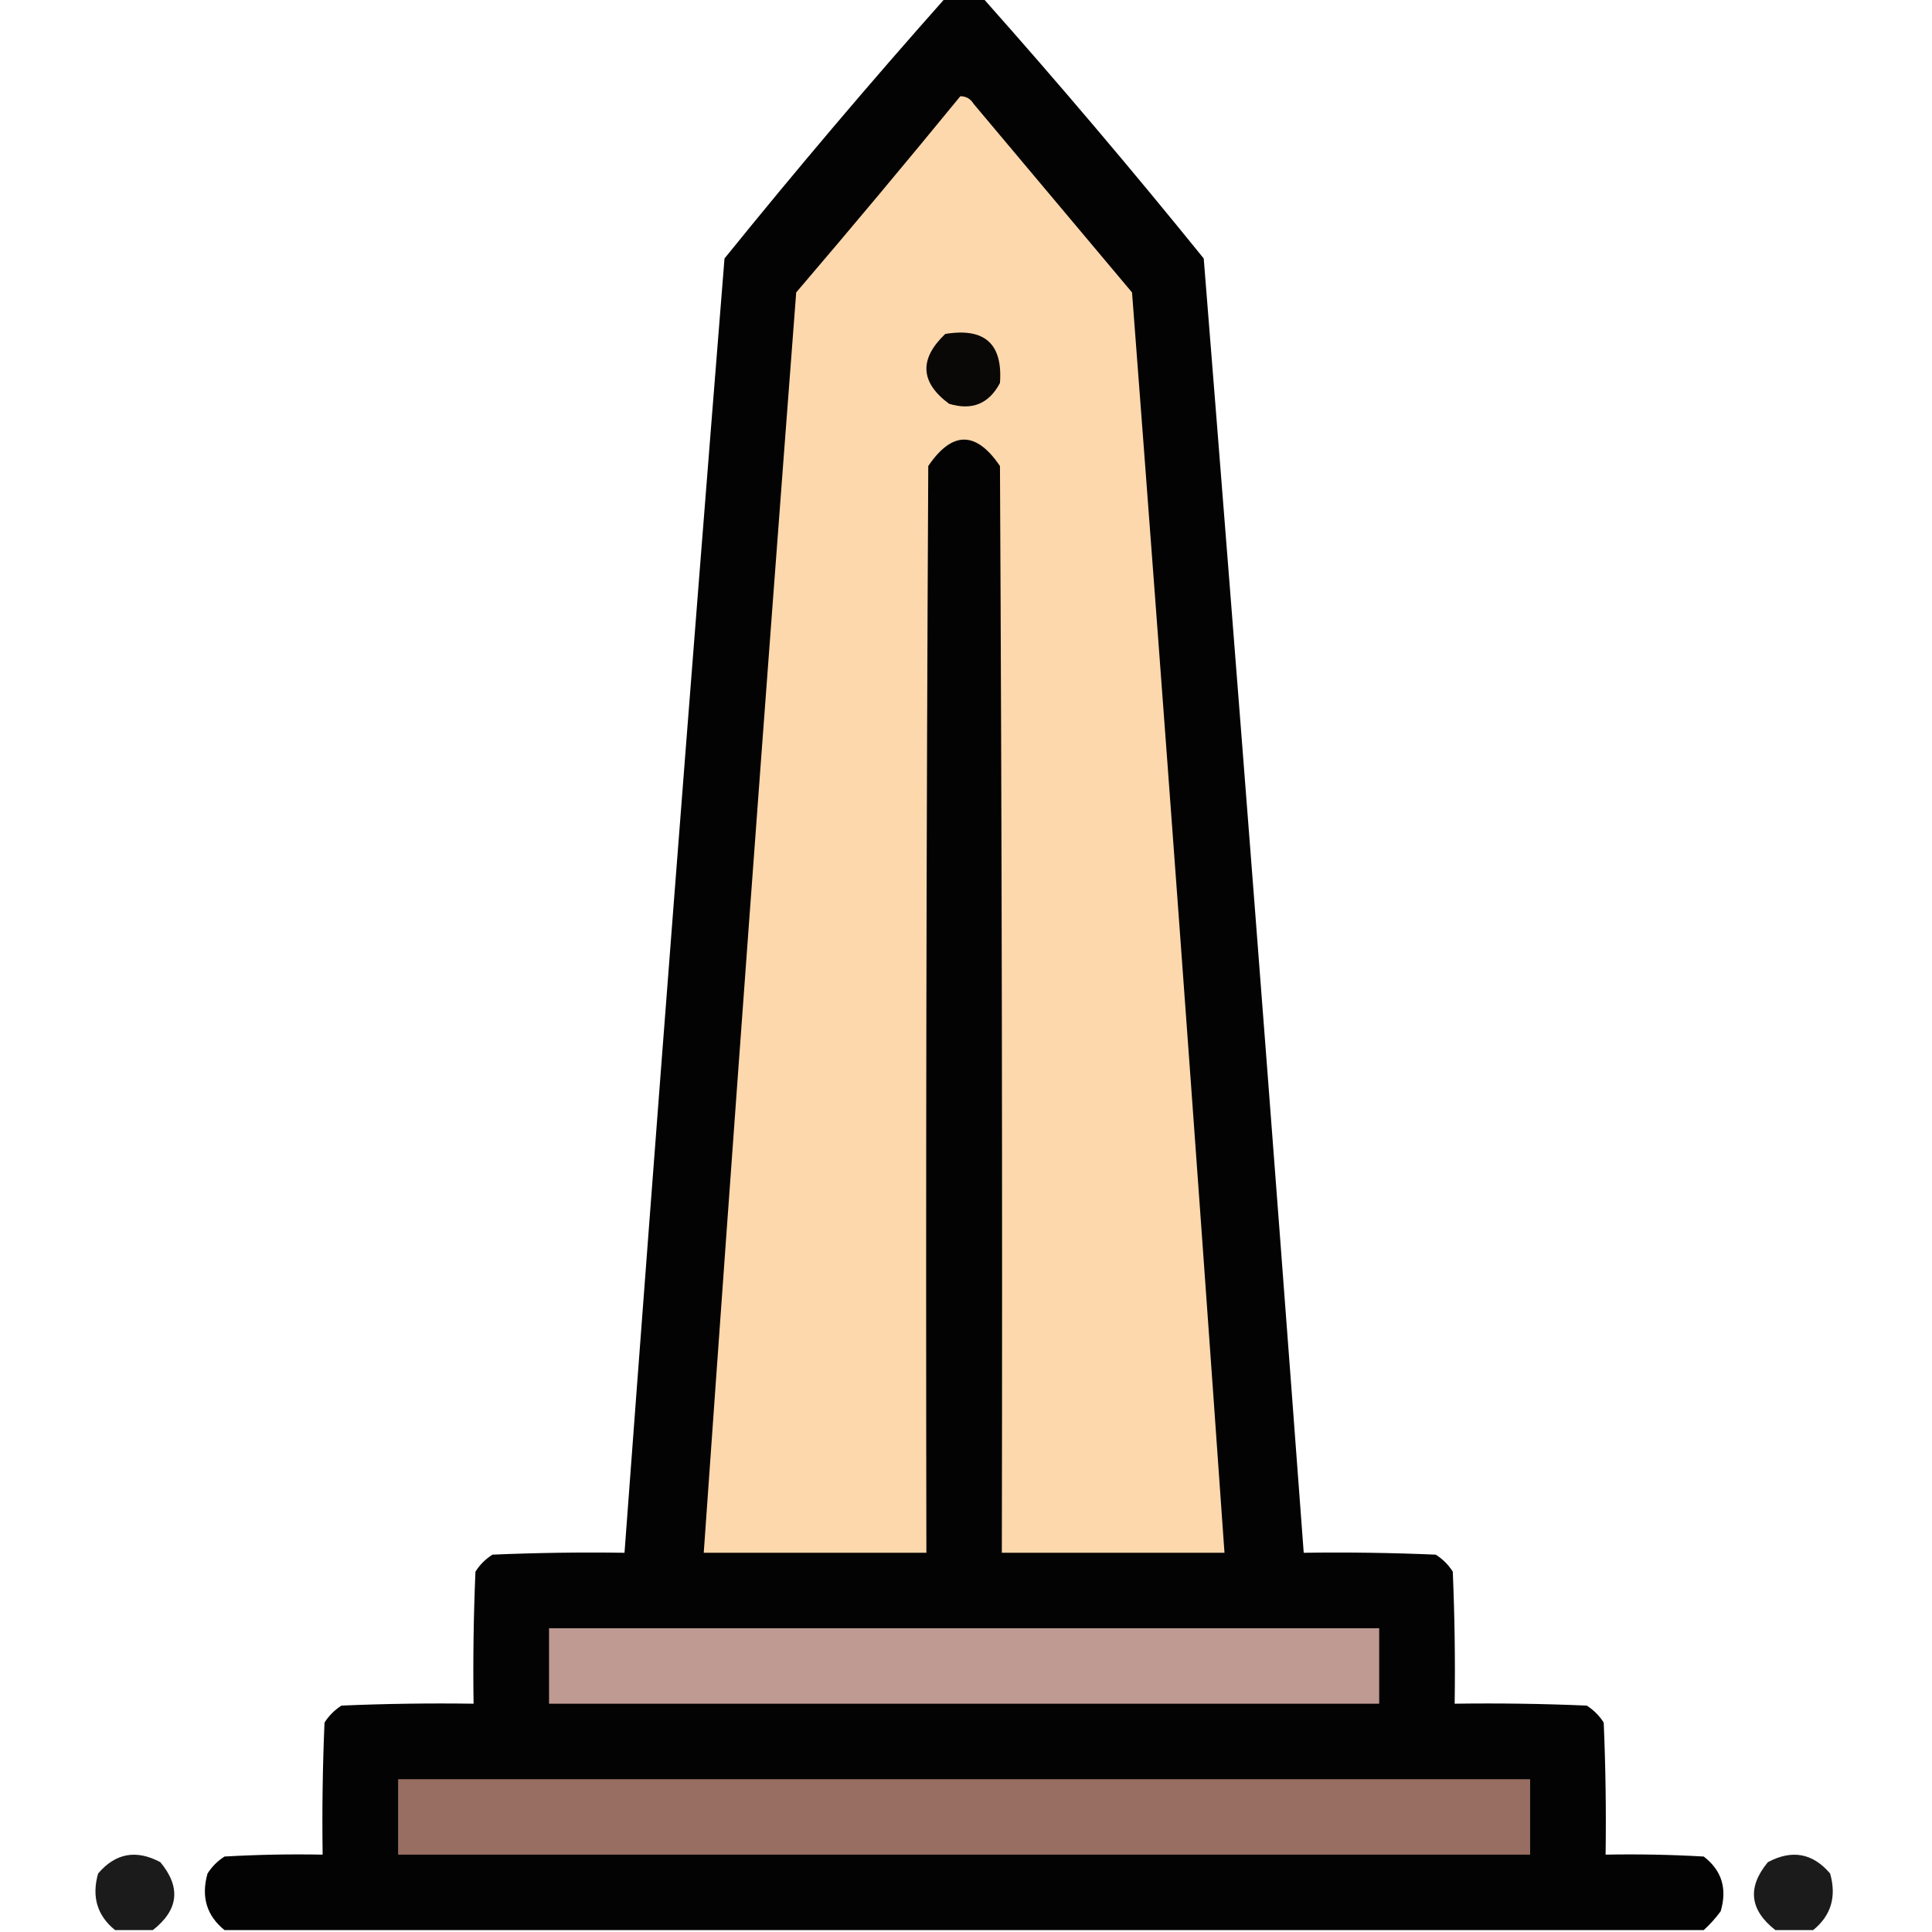 <?xml version="1.0" encoding="UTF-8"?>
<!DOCTYPE svg PUBLIC "-//W3C//DTD SVG 1.1//EN" "http://www.w3.org/Graphics/SVG/1.1/DTD/svg11.dtd">
<svg xmlns="http://www.w3.org/2000/svg" version="1.1" width="512px" height="512px" style="shape-rendering:geometricPrecision; text-rendering:geometricPrecision; image-rendering:optimizeQuality; fill-rule:evenodd; clip-rule:evenodd" xmlns:xlink="http://www.w3.org/1999/xlink">
<g><path style="opacity:0.988" fill="#000001" d="M 250.5,-0.5 C 253.833,-0.5 257.167,-0.5 260.5,-0.5C 280.511,22.015 300.011,45.015 319,68.5C 328.164,182.8 336.997,297.133 345.5,411.5C 357.171,411.333 368.838,411.5 380.5,412C 382.333,413.167 383.833,414.667 385,416.5C 385.5,428.162 385.667,439.829 385.5,451.5C 397.171,451.333 408.838,451.5 420.5,452C 422.333,453.167 423.833,454.667 425,456.5C 425.5,468.162 425.667,479.829 425.5,491.5C 434.173,491.334 442.84,491.5 451.5,492C 456.275,495.655 457.775,500.488 456,506.5C 454.634,508.362 453.134,510.028 451.5,511.5C 320.833,511.5 190.167,511.5 59.5,511.5C 54.754,507.658 53.254,502.658 55,496.5C 56.167,494.667 57.667,493.167 59.5,492C 68.16,491.5 76.827,491.334 85.5,491.5C 85.334,479.829 85.5,468.162 86,456.5C 87.167,454.667 88.667,453.167 90.5,452C 102.162,451.5 113.829,451.333 125.5,451.5C 125.333,439.829 125.5,428.162 126,416.5C 127.167,414.667 128.667,413.167 130.5,412C 142.162,411.5 153.829,411.333 165.5,411.5C 174.003,297.133 182.836,182.8 192,68.5C 210.989,45.015 230.489,22.015 250.5,-0.5 Z"/></g>
<g><path style="opacity:1" fill="#fdd8ac" d="M 254.5,25.5 C 256.017,25.511 257.184,26.177 258,27.5C 272,44.167 286,60.833 300,77.5C 308.498,188.814 316.665,300.148 324.5,411.5C 304.833,411.5 285.167,411.5 265.5,411.5C 265.667,315.499 265.5,219.499 265,123.5C 258.667,114.167 252.333,114.167 246,123.5C 245.5,219.499 245.333,315.499 245.5,411.5C 225.833,411.5 206.167,411.5 186.5,411.5C 194.335,300.148 202.502,188.814 211,77.5C 225.711,60.294 240.211,42.96 254.5,25.5 Z"/></g>
<g><path style="opacity:1" fill="#090807" d="M 250.5,88.5 C 260.94,86.779 265.774,91.112 265,101.5C 262.081,107.025 257.581,108.858 251.5,107C 243.861,101.323 243.527,95.157 250.5,88.5 Z"/></g>
<g><path style="opacity:1" fill="#be9a93" d="M 145.5,431.5 C 218.833,431.5 292.167,431.5 365.5,431.5C 365.5,438.167 365.5,444.833 365.5,451.5C 292.167,451.5 218.833,451.5 145.5,451.5C 145.5,444.833 145.5,438.167 145.5,431.5 Z"/></g>
<g><path style="opacity:1" fill="#976e61" d="M 105.5,471.5 C 205.5,471.5 305.5,471.5 405.5,471.5C 405.5,478.167 405.5,484.833 405.5,491.5C 305.5,491.5 205.5,491.5 105.5,491.5C 105.5,484.833 105.5,478.167 105.5,471.5 Z"/></g>
<g><path style="opacity:0.894" fill="#000000" d="M 40.5,511.5 C 37.167,511.5 33.833,511.5 30.5,511.5C 25.754,507.658 24.254,502.658 26,496.5C 30.611,491.084 36.111,490.084 42.5,493.5C 48.007,500.151 47.34,506.151 40.5,511.5 Z"/></g>
<g><path style="opacity:0.894" fill="#000000" d="M 480.5,511.5 C 477.167,511.5 473.833,511.5 470.5,511.5C 463.659,506.151 462.993,500.151 468.5,493.5C 474.889,490.084 480.389,491.084 485,496.5C 486.746,502.658 485.246,507.658 480.5,511.5 Z"/></g>
</svg>

